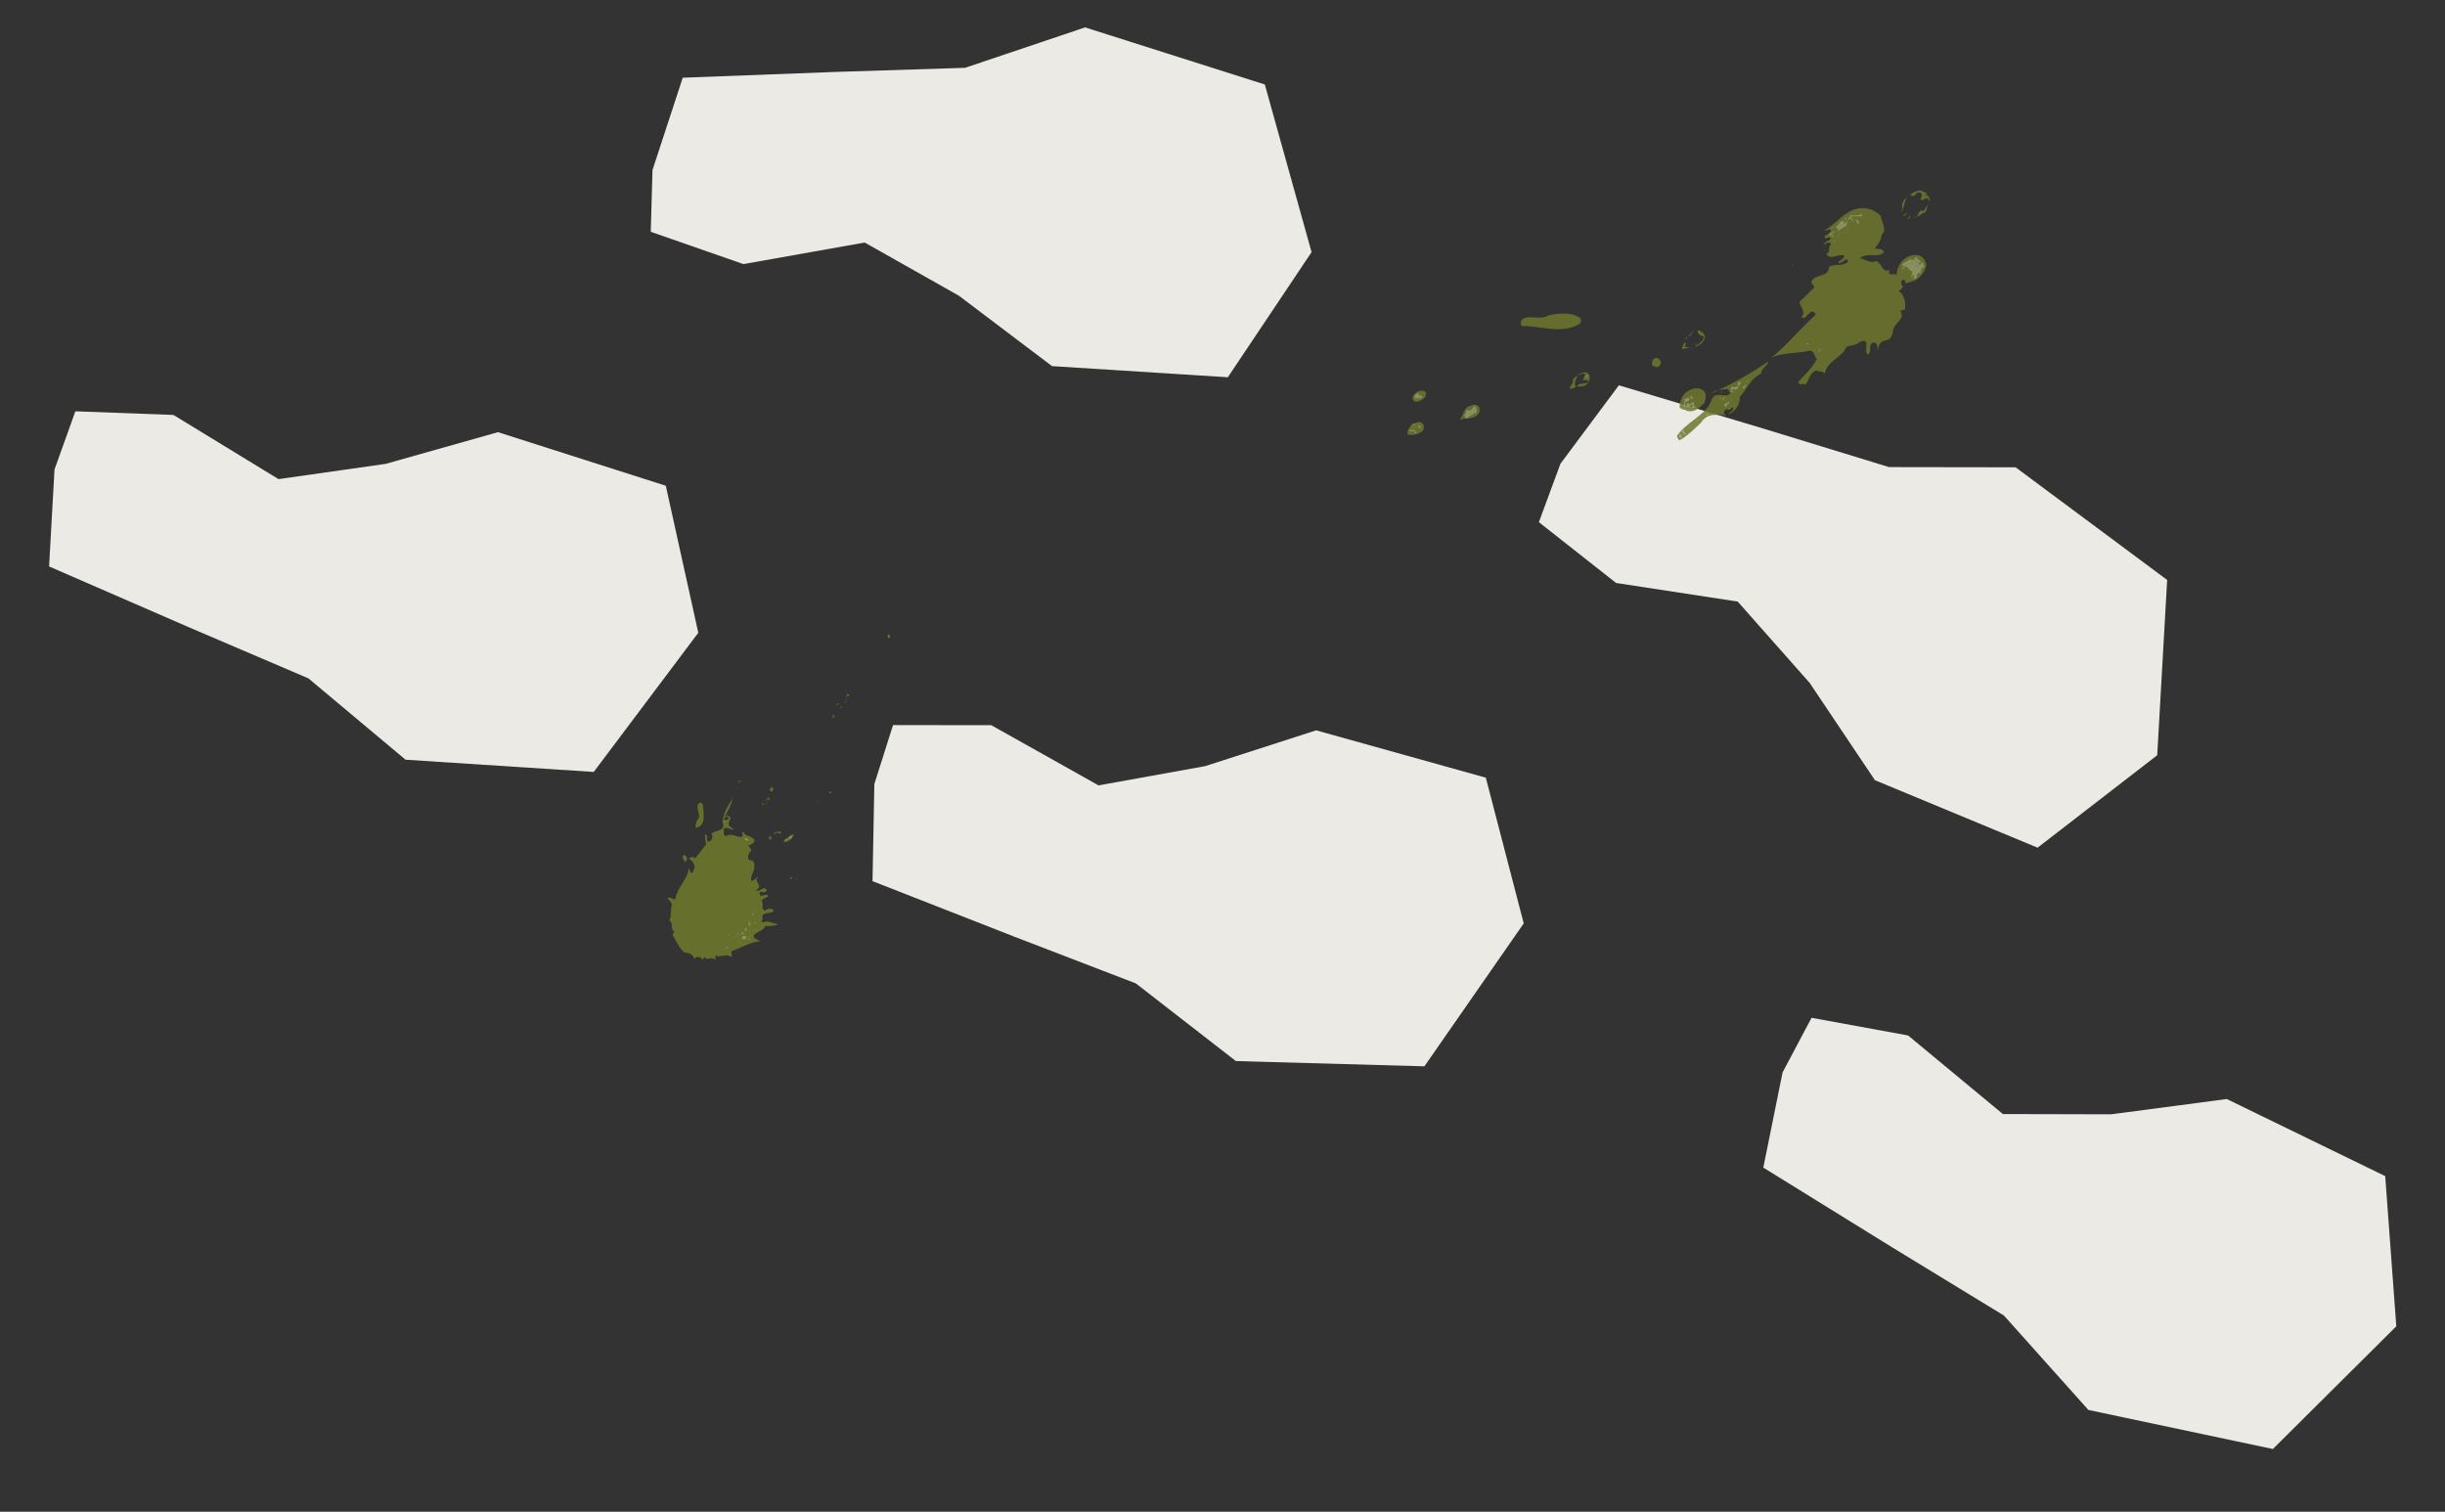 <svg width="503" height="311" viewBox="0 0 503 311" fill="none" xmlns="http://www.w3.org/2000/svg">
<rect x="0" y="0" width="503" height="311" fill="#333333" stroke="none"/>
<mask id="mask0_365_40" style="mask-type:alpha" maskUnits="userSpaceOnUse" x="0" y="0" width="503" height="311">
<rect x="503" width="311" height="503" transform="rotate(90 503 0)" fill="#D9D9D9"/>
</mask>
<g mask="url(#mask0_365_40)">
<path d="M362.758 240.201L366.721 220.618L372.684 209.386L392.541 213.018L412.046 229.187L434.313 229.239L458.111 226.098L490.701 241.958L492.98 272.851L467.59 298.097L429.633 290.059L412.264 270.641L389.301 256.626L362.758 240.201Z" fill="#ECEAE5"/>
<path d="M333.045 79.266L321.029 95.393L316.585 107.421L332.466 119.929L357.488 123.758L372.29 140.483L385.719 160.504L419.185 174.388L443.796 155.368L445.841 119.31L414.665 96.136L388.63 96.096L362.925 88.219L333.045 79.266Z" fill="#ECEAE5"/>
<path d="M140.456 15.988L134.237 34.976L133.879 47.687L152.942 54.33L177.886 49.895L197.277 60.841L216.424 75.319L252.595 77.612L269.825 51.87L260.205 17.381L223.227 5.636L198.537 13.95L171.648 14.805L140.456 15.988Z" fill="#ECEAE5"/>
<path d="M179.5 181.273L179.875 161.297L183.721 149.176L203.907 149.177L226.003 161.572L247.916 157.618L270.761 150.248L305.671 159.986L313.471 189.965L293.037 219.367L254.253 218.288L233.674 202.311L208.564 192.656L179.5 181.273Z" fill="#ECEAE5"/>
<path d="M10.099 116.533L11.214 96.584L15.506 84.614L35.679 85.362L57.3 98.568L79.344 95.428L102.446 88.908L136.973 99.932L143.657 130.179L122.148 158.805L83.43 156.29L63.457 139.563L38.722 128.984L10.099 116.533Z" fill="#ECEAE5"/>
<g clip-path="url(#clip0_365_40)">
<g opacity="0.9">
<path d="M140.829 196.013C139.691 194.995 138.927 193.253 138.369 192.335C138.314 191.963 138.792 191.994 138.708 191.676C137.757 190.954 138.641 189.883 137.663 189.314C138.258 188.516 137.83 187.118 138.255 186.109C138.096 185.66 137.849 185.219 137.326 184.912C137.703 184.197 138.357 185.196 138.94 184.971C139.26 182.559 141.456 180.976 141.698 178.669C141.964 178.87 141.923 179.252 142.056 179.519C142.742 179.706 142.547 178.979 142.919 178.59C142.869 177.558 142.432 177.145 141.747 176.625C142.026 176.255 142.772 176.153 143.016 176.586L145.267 173.716C145.119 173.029 145.047 172.473 145.03 171.711C146.08 171.755 144.794 173.025 145.948 173.146C146.505 172.739 146.795 172.131 146.338 171.526C147.174 170.748 149.385 171.001 148.661 169.211C148.653 167.464 149.77 165.648 150.793 164.185C150.549 165.167 149.774 167.072 148.889 168.143L149.751 167.548C149.816 168.015 149.023 168.077 148.818 168.669C148.952 168.603 149.6 168.845 149.957 168.371C149.92 168.093 149.642 168.13 149.452 168.158C149.634 168.132 149.758 167.969 149.932 167.855C150.91 168.425 149.399 169.112 150.082 169.966L151.034 170.688C150.28 170.702 149.721 170.118 148.916 170.417C149.045 171.01 148.516 171.941 149.469 171.995C150.399 171.199 152.196 172.557 152.648 172.072C153.138 171.865 152.29 171.221 152.94 171.13C153.287 172.218 154.979 171.839 155.24 173.034C155.027 173.538 154.444 173.763 153.954 173.97L154.616 174.966C154.107 175.413 153.683 176.088 154.031 176.842C154.298 177.044 154.747 176.885 154.936 177.19C155.845 178.628 154.173 180.183 154.557 181.215C155.263 181.161 155.593 180.505 156.136 180.328C154.624 181.349 157.338 182.148 155.537 183.11C156.241 183.724 157.262 181.918 157.779 183.218C157.406 183.607 156.888 183.624 156.346 183.468C156.174 183.59 156.333 184.04 156.464 184.299C157.083 184.351 157.794 183.638 158.095 184.451C157.55 184.62 157.063 184.835 156.65 185.272C157.295 185.84 156.364 186.97 157.41 187.34C157.861 186.847 159.026 186.73 159.174 187.417C158.653 188.102 156.483 187.468 156.892 189.016C156.691 189.282 156.686 189.942 157.088 189.743C158.054 189.225 159.072 190.08 160.074 190.084C159.699 190.465 158.296 190.57 157.436 190.498C157.067 191.544 155.693 191.596 155.057 192.441C155.081 193.29 155.824 193.18 156.368 193.679C154.43 193.716 152.438 195.04 150.449 195.696L150.565 196.862C149.282 196.147 148.59 196.954 147.264 196.613C146.889 196.994 147.471 197.103 147.106 197.489C146.366 196.597 145.452 197.813 144.933 196.847L144.547 197.465C144.218 196.804 143.198 196.617 142.867 197.273C142.549 196.374 141.787 195.958 140.841 195.992L140.829 196.013Z" fill="#6D762C"/>
<path opacity="0.3" d="M148.997 195.203L148.767 195.279L148.89 195.117L148.997 195.203Z" fill="white"/>
<path opacity="0.3" d="M149.312 194.777L149.713 194.912L149.743 194.768L149.864 195.273C149.943 194.835 149.426 195.194 149.323 194.782L149.312 194.777Z" fill="white"/>
<path opacity="0.3" d="M149.938 192.176C150.243 192.321 149.965 192.358 149.823 192.336C149.719 192.258 149.834 192.098 149.938 192.176Z" fill="white"/>
<path opacity="0.3" d="M152.133 194.002C152.163 193.858 152.267 193.936 152.364 193.926C152.326 193.982 152.218 194.23 152.133 194.002Z" fill="white"/>
<path opacity="0.3" d="M152.061 193.446L151.923 193.838L151.819 193.761L152.061 193.446Z" fill="white"/>
<path opacity="0.3" d="M151.406 192.538C151.565 192.988 151.291 192.698 151.184 192.612L151.409 192.546L151.406 192.538Z" fill="white"/>
<path opacity="0.3" d="M152.605 192.935C152.792 192.249 153.637 192.885 154.002 192.408C153.552 192.567 153.072 193.204 153.584 193.504C153.226 192.653 152.867 193.796 152.605 192.935Z" fill="white"/>
<path opacity="0.3" d="M151.839 191.861C152.086 191.969 151.741 192.205 151.626 192.365C151.961 192.033 151.456 192.154 151.839 191.861Z" fill="white"/>
<path opacity="0.3" d="M152.467 192.344L152.286 192.371L152.249 192.093L152.467 192.344Z" fill="white"/>
<path opacity="0.3" d="M153.924 192.944L154.342 193.263C154.037 193.452 153.942 193.128 153.924 192.944Z" fill="white"/>
<path opacity="0.3" d="M152.575 192.096C152.844 191.629 152.828 191.543 153.074 191.643C152.335 192.076 153.749 192.067 153.165 192.292L153.203 192.236C153.07 191.968 152.773 192.245 152.565 192.09L152.575 192.096Z" fill="white"/>
<path opacity="0.3" d="M154.539 192.241L154.366 192.697L154.327 192.411L154.539 192.241Z" fill="white"/>
<path opacity="0.3" d="M153.38 191.363C152.901 191.332 153.621 191.049 153.114 190.828C153.715 191.03 153.629 191.137 153.51 191.623C153.406 191.545 153.339 191.411 153.377 191.355L153.38 191.363Z" fill="white"/>
<path opacity="0.3" d="M154.369 191.695L154.094 191.74L154.113 191.59L154.369 191.695Z" fill="white"/>
<path opacity="0.3" d="M152.727 190.464L152.851 190.302L152.764 190.742L152.821 190.446L152.727 190.464Z" fill="white"/>
<path opacity="0.3" d="M155.194 191.156C155.25 191.193 155.29 191.145 155.338 191.185L155.155 191.546L155.197 191.164L155.194 191.156Z" fill="white"/>
<path opacity="0.3" d="M154.027 190.282C154.074 190.322 153.736 189.23 154.373 189.711L154.001 189.766C154.123 190.271 154.811 189.79 154.811 189.79L154.294 190.149L154.267 190.057C154.398 190.227 154.093 190.415 154.015 190.519C153.871 190.49 154.149 190.453 154.027 190.282Z" fill="white"/>
<path opacity="0.3" d="M152.775 188.754L152.812 189.032L152.727 188.805L152.775 188.754Z" fill="white"/>
<path opacity="0.3" d="M155.411 189.992L155.211 189.925L155.538 189.594L155.411 189.992Z" fill="white"/>
<path opacity="0.3" d="M154.695 188.29C155.071 187.909 154.993 188.013 155.376 187.72C155.165 187.891 154.922 188.539 154.695 188.29Z" fill="white"/>
<path opacity="0.3" d="M156.089 188.431C155.841 188.323 155.925 188.641 155.744 188.668L156.079 188.335L156.089 188.431Z" fill="white"/>
<path d="M140.453 176.148C140.55 175.804 140.98 175.885 141.006 176.067C141.481 176.423 141.336 176.727 141.163 177.184C140.57 177.313 140.5 176.522 140.453 176.148Z" fill="#6D762C"/>
<path d="M143.821 168.143C143.952 167.086 142.938 165.905 143.924 165.146C144.135 164.976 144.666 165.37 144.609 165.667C144.694 167.31 145.384 169.813 143.178 170.316C142.905 169.693 143.378 168.724 143.821 168.143Z" fill="#6D762C"/>
<path d="M162.465 180.625C162.57 180.369 163.096 180.44 163.181 180.668C162.6 180.225 162.976 181.26 162.465 180.625Z" fill="#6D762C"/>
<path d="M163.857 180.758L163.655 181.024L163.923 180.892L163.857 180.758Z" fill="#6D762C"/>
<path opacity="0.3" d="M153.132 172.426C153.38 172.533 153.744 172.39 153.922 172.69C153.735 173.376 153.195 172.551 153.132 172.426Z" fill="white"/>
<path d="M149.173 168.863L149.027 169.167L149.009 169.073L149.173 168.863Z" fill="white"/>
<path d="M158.46 171.961L158.805 172.059C158.604 171.991 158.403 172.258 158.421 172.351L158.699 172.315C159.044 172.412 158.554 172.619 158.431 172.782C158.22 172.618 158.005 172.131 158.463 171.97L158.46 171.961Z" fill="#6D762C"/>
<path d="M160.699 171.079C160.724 171.595 160.41 171.354 160.115 171.639L160.29 171.19L159.027 171.651C159.384 171.177 160.168 171.019 160.702 171.088L160.699 171.079Z" fill="#6D762C"/>
<path d="M161.435 172.631C162.074 172.443 162.538 171.721 163.281 171.611C163.295 172.364 162.154 173.331 161.238 173.221L161.44 172.62L161.435 172.631Z" fill="#6D762C"/>
<path opacity="0.3" d="M161.756 172.87L161.85 172.851L161.505 173.088L161.845 172.528L161.756 172.87Z" fill="white"/>
<path d="M150.388 164.057L150.443 164.099L150.641 163.836L150.586 163.794L150.388 164.057Z" fill="#6D762C"/>
<path opacity="0.3" d="M162.248 172.329C162.274 172.511 162.489 172.014 162.805 171.922C163.187 171.963 162.473 172.912 162.248 172.329Z" fill="white"/>
<path d="M151.774 161.443C151.591 161.803 151.204 162.422 151.108 162.432L151.774 161.443Z" fill="#6D762C"/>
<path d="M156.856 165.273C157.178 165.846 157.955 165.022 157.975 164.782C157.922 165.402 157.179 165.512 156.767 165.614L156.865 165.27L156.856 165.273Z" fill="#6D762C"/>
<path d="M157.116 165.142L156.934 165.168L157.136 164.902L157.116 165.142Z" fill="#6D762C"/>
<path d="M152.075 160.597C152.257 160.571 152.417 160.686 152.524 160.772C152.591 160.572 151.73 160.834 151.795 161.302C151.721 161.08 151.914 160.816 152.075 160.597Z" fill="#6D762C"/>
<path d="M158.153 164.097C158.391 164.108 158.379 164.68 158.189 164.709L158.152 164.431C157.886 164.23 157.751 164.63 157.635 164.79C157.436 164.389 157.992 164.316 158.156 164.105L158.153 164.097Z" fill="#6D762C"/>
<path d="M158.569 162.009L158.903 162.011C159.217 162.252 158.994 162.66 158.823 162.783C158.229 162.912 158.386 162.37 158.571 162.018L158.569 162.009Z" fill="#6D762C"/>
<path d="M168.333 164.797C168.494 164.912 168.226 165.045 168.148 165.149C168.044 165.071 168.256 164.901 168.333 164.797Z" fill="#6D762C"/>
<path d="M170.54 162.977C170.648 162.729 171.056 162.952 171.044 163.19C171.044 163.19 170.529 163.215 170.54 162.977Z" fill="#6D762C"/>
<path d="M171.597 147.255C171.741 147.285 171.809 147.085 171.846 147.028L171.173 147.93L171.494 146.843L171.597 147.255Z" fill="#6D762C"/>
<path d="M172.881 145.657L172.984 145.735L173.302 145.314L173.198 145.236L172.881 145.657Z" fill="#6D762C"/>
<path d="M172.233 144.751L172.465 144.683C172.537 144.896 172.365 145.019 172.144 145.093C172.117 144.911 172.155 144.855 172.241 144.749L172.233 144.751Z" fill="#6D762C"/>
<path d="M174.156 143.96L173.996 143.845C174.156 143.96 174.368 143.79 174.435 143.59L173.702 144.779C173.781 144.341 173.971 144.312 174.156 143.96Z" fill="#6D762C"/>
<path d="M174.67 142.853C174.917 143.295 173.983 143.001 173.874 143.583C174.334 143.52 173.918 142.533 174.67 142.853Z" fill="#6D762C"/>
<path d="M182.615 130.754L182.817 130.487C183.177 130.67 183.242 131.138 182.841 131.337C182.718 131.165 182.548 130.954 182.615 130.754Z" fill="#6D762C"/>
</g>
</g>
<g clip-path="url(#clip1_365_40)">
<g opacity="0.85">
<path d="M396.035 40.112C396.638 40.008 397.351 40.887 396.774 41.423C396.818 40.314 396.053 40.908 395.624 41.077L395.801 41.245C395.37 41.309 395.026 40.679 394.843 40.979C395.461 40.753 395.626 39.657 394.828 39.577C394.139 39.736 394.21 39.803 393.89 40.211L394.325 40.284C394.026 40.103 393.207 40.612 393.124 39.991C391.526 40.541 391.973 42.692 391.098 43.757C391.63 42.806 390.976 42.22 391.63 41.282C392.402 40.221 393.783 39.296 395.061 39.154C395.466 39.471 397.099 39.7 396.052 40.094L396.035 40.112Z" fill="#6D762C"/>
<path d="M395.447 43.922C395.009 44.454 393.84 44.835 393.418 44.536C394.841 45.446 394.465 42.618 395.713 43.463C396.098 42.881 396.429 42.213 396.935 41.609C396.172 42.307 396.725 43.78 395.447 43.922Z" fill="#6D762C"/>
<path d="M393.021 44.566C392.941 44.862 392.686 45.095 392.394 45.156L392.979 44.255C393.103 44.373 392.485 44.599 393.021 44.566Z" fill="#6D762C"/>
<path d="M391.616 44.452C391.654 43.844 391.988 44.094 392.503 43.871L391.616 44.452Z" fill="#6D762C"/>
<path d="M396.245 54.633C396.068 55.954 394.986 57.094 393.926 57.714L392.018 58.308C391.986 57.634 391.578 57.213 391.193 57.796C390.98 58.339 391.267 58.781 391.566 58.962C391.137 59.131 391.155 59.927 390.51 59.721C391.744 60.688 392.175 62.147 391.865 63.715L390.951 63.863C392.036 65.909 389.773 66.132 389.451 67.96C388.996 71.523 386.869 68.591 386.307 72.053C386.222 71.328 386.209 70.03 385.08 70.618C384.382 71.141 385.136 72.33 384.303 72.961C383.181 72.371 385.119 69.266 382.581 70.346C381.871 71.094 380.727 71.025 379.869 71.362C378.852 73.816 375.435 74.299 375.317 77.471C375.615 76.129 374.275 76.585 373.661 76.205C372.185 76.768 372.252 78.221 371.407 79.112C370.827 78.731 370.36 79.506 369.908 78.637C371.188 77.109 372.821 75.814 373.729 73.9C373.158 73.155 373.2 71.942 372.046 72.201C369.411 72.782 365.77 72.544 364.154 73.822C367.606 71.07 370.297 67.63 373.572 64.71C372.436 62.718 371.549 66.346 370.64 65.213C371.531 64.027 370.475 63.262 370.155 62.146L373.187 59.199C373.225 58.591 372.79 58.518 372.625 58.09C373.119 56.222 376.189 57.239 376.274 54.916C377.641 54.114 379.01 54.939 380.197 53.83C379.942 52.539 379.084 54.4 378.194 54.063C378.283 53.402 379.617 53.449 379.353 52.522C378.099 52.178 376.454 53.699 375.727 52.162C376.83 51.956 375.834 50.774 376.706 50.315C376.375 49.459 375.626 50.036 375.307 50.443C375.165 49.53 376.552 49.627 376.641 48.967C376.179 48.461 375.15 49.652 375.452 48.448C375.951 48.346 376.632 47.807 376.709 47.406C376.298 46.847 375.78 47.676 375.375 47.359C378.043 45.929 379.891 42.706 383.27 42.83C384.671 42.805 386.16 43.54 386.925 44.47C387.053 45.505 388.325 47.389 387.082 48.309C387.105 49.347 386.263 50.342 385.692 51.121C386.298 51.154 387.336 51.123 387.597 51.912C386.207 53.2 384.201 51.806 382.69 53.08C383.719 53.413 385.02 54.309 385.958 53.675C387.147 54.194 387.245 56.217 388.735 55.532C388.602 55.778 388.661 56.071 388.632 56.314C389.295 56.537 389.481 56.341 390.211 56.492C390.169 54.658 391.832 52.409 394.015 52.483C395.24 52.29 396.236 53.473 396.262 54.615L396.245 54.633Z" fill="#6D762C"/>
<path opacity="0.3" d="M395.923 54.937C394.994 55.207 395.352 55.715 394.953 56.42L394.911 56.109C393.873 56.14 394.964 57.683 393.586 57.222C393.346 57.334 394.08 56.879 393.624 56.615C393.139 56.595 393.586 57.222 393.115 57.081C393.248 56.834 393.39 56.224 393.417 55.877C392.822 55.618 392.603 55.105 392.021 54.62L392.228 55.358C392.181 54.806 391.645 54.839 391.222 54.54C391.743 53.815 392.471 53.862 393.163 53.097C392.453 53.845 393.716 53.046 393.974 53.731C393.563 53.172 394.21 52.702 394.477 53.023L394.291 53.219L394.939 53.529L394.82 53.653C396.128 54.047 393.959 53.852 394.892 54.5L395.519 53.91L395.906 54.954L395.923 54.937Z" fill="white"/>
<path opacity="0.3" d="M394.198 54.451C394.445 54.686 394.508 54.407 394.725 54.782C394.361 54.775 394.659 54.957 394.766 55.092C393.781 55.173 394.61 54.3 393.828 54.202C393.976 53.834 394.094 53.71 394.456 53.612C394.607 54.162 394.325 53.963 394.181 54.469L394.198 54.451Z" fill="#6D762C"/>
<path opacity="0.3" d="M393.101 54.19C393.101 54.19 393.852 53.718 393.554 53.536L393.453 54.457L393.101 54.19Z" fill="#6D762C"/>
<path opacity="0.3" d="M383.34 44.421C382.308 44.694 382.057 44.321 380.714 44.638C380.758 45.052 381.554 45.029 380.924 45.48L380.933 45.116C379.433 44.642 380.56 46.998 379.046 46.644L379.291 46.776C378.664 47.366 378.602 46.935 377.913 47.838C378.419 47.234 378.067 47.002 377.54 46.672C378.404 46.577 378.404 45.053 379.472 45.593L379.259 46.136C380.185 45.727 380.546 44.106 381.031 44.127L380.952 44.423C381.691 44.211 383.202 44.425 382.942 43.637C382.983 43.947 382.96 44.433 383.324 44.439L383.34 44.421Z" fill="white"/>
<path opacity="0.3" d="M391.372 54.986L391.788 55.042L391.486 55.467L391.372 54.986Z" fill="white"/>
<path opacity="0.3" d="M382.332 45.733L382.574 45.725C381.923 46.801 382.192 44.923 381.385 45.207C381.992 45.241 382.228 44.991 382.332 45.733Z" fill="white"/>
<path opacity="0.3" d="M381.482 45.706L381.048 45.632L381.426 45.517L381.482 45.706Z" fill="white"/>
<path opacity="0.3" d="M379.427 45.144L379.694 44.685L379.809 45.167L379.427 45.144Z" fill="white"/>
<path opacity="0.3" d="M379.832 46.985L380.101 46.63L380.036 46.806L379.832 46.985Z" fill="white"/>
<path opacity="0.3" d="M379.88 47.537L380.403 46.95L380.202 47.233L379.88 47.537Z" fill="white"/>
<path opacity="0.3" d="M379.693 47.699L379.56 47.945L379.527 47.271L379.504 47.756L379.693 47.699Z" fill="white"/>
<path opacity="0.3" d="M377.244 46.594L377.377 46.348L377.431 46.433L377.244 46.594Z" fill="white"/>
<path opacity="0.3" d="M377.906 48.306L378.522 47.976L378.593 48.043L377.906 48.306Z" fill="white"/>
<path opacity="0.3" d="M376.989 46.827C376.668 47.131 376.866 46.709 376.88 46.587C376.951 46.655 377.075 46.772 376.989 46.827Z" fill="white"/>
<path opacity="0.3" d="M376.691 48.169L376.789 48.668L377.298 48.202C377.147 49.177 376.733 48.479 376.26 48.233C376.754 47.89 376.97 47.485 377.632 47.673C377.254 47.788 376.943 47.832 376.709 48.185L376.691 48.169Z" fill="white"/>
<path opacity="0.3" d="M378.194 48.747C377.886 48.929 378.07 48.63 378.085 48.508C378.155 48.575 378.07 48.63 378.194 48.747Z" fill="white"/>
<path opacity="0.3" d="M377.487 49.634C377.111 49.853 377.245 49.641 377.431 49.445C377.431 49.445 377.449 49.508 377.487 49.634Z" fill="white"/>
<path d="M368.655 54.833L368.542 54.455L368.773 54.708L368.655 54.833Z" fill="#6D762C"/>
<path opacity="0.3" d="M373.689 61.017L373.739 61.07L373.919 60.903L373.869 60.849L373.689 61.017Z" fill="white"/>
<path opacity="0.3" d="M374.334 72.341C374.334 72.341 374.145 72.398 374.092 72.348C374.225 72.102 374.355 71.751 374.598 71.744C374.603 71.987 374.225 72.102 374.334 72.341Z" fill="white"/>
<path opacity="0.3" d="M372.178 71.176C372.243 71.001 371.838 70.684 371.513 70.85C371.847 70.32 372.012 70.748 372.178 71.176Z" fill="white"/>
<path d="M362.353 76.819C360.057 77.892 359.365 80.181 357.893 81.662C358.133 83.075 356.908 84.791 355.55 85.229C355.749 84.808 356.985 84.356 356.399 83.732C355.376 85.165 355.506 83.291 354.538 84.879L355.071 85.451C353.113 85.389 351.318 84.836 349.912 86.99C348.777 88.046 347.321 89.509 345.938 90.329C345.24 90.853 345.207 90.178 344.989 89.7C346.929 86.733 351.123 85.396 352.09 82.285C352.96 80.199 354.891 82.132 356.039 80.852C355.845 80.667 355.729 80.895 355.61 81.02C356.415 80.633 354.738 79.955 355.827 79.871C354.59 80.323 353.093 79.953 352.13 80.968C356.223 79.028 360.257 76.795 363.768 74.371C363.721 75.341 362.189 75.716 362.337 76.872L362.353 76.819Z" fill="#6D762C"/>
<path opacity="0.32" d="M359.349 78.515L359.415 78.587L359.721 78.303L359.654 78.231L359.349 78.515Z" fill="white"/>
<path d="M350.412 70.163C349.427 71.768 347.564 71.287 346.088 71.85C345.934 71.162 346.686 70.724 346.585 70.087C346.508 70.522 346.682 70.586 347.037 70.956L346.913 70.839C346.688 70.828 346.608 71.125 346.664 71.314C347.38 71.587 348.54 71.569 348.913 71.212L348.931 70.484L349.152 71.101C349.729 70.564 350.477 69.988 350.563 69.189C349.956 69.155 349.063 68.714 349.271 67.929C350.226 68.091 351.288 69.098 350.394 70.146L350.412 70.163Z" fill="#6D762C"/>
<path opacity="0.32" d="M358.635 80.03C358.117 79.335 359.267 79.682 359.043 78.961C359.573 79.396 358.511 79.912 358.635 80.03Z" fill="white"/>
<path d="M347.17 69.186C347.788 68.96 348.01 68.053 348.805 68.03C347.753 68.182 348.276 69.119 347.17 69.186Z" fill="#6D762C"/>
<path opacity="0.32" d="M357.413 80.36L357.422 79.996C357.035 80.475 356.408 79.541 356.239 80.499C356.428 80.441 356.485 80.63 356.659 80.694C355.73 80.964 356.047 79.639 356.475 79.47C356.573 79.969 357.324 79.497 357.635 79.453C357.419 79.079 357.369 78.422 358.22 78.552C358.141 78.849 357.448 79.614 357.413 80.36Z" fill="white"/>
<path d="M346.717 69.841L347.052 69.311L347.093 69.622L346.717 69.841Z" fill="#6D762C"/>
<path opacity="0.32" d="M356.114 82.615L356.081 81.941L356.173 82.198L356.114 82.615Z" fill="white"/>
<path opacity="0.32" d="M354.775 80.803C354.369 80.486 354.024 81.276 353.991 80.601C354.485 80.258 354.591 81.103 354.775 80.803Z" fill="#6D762C"/>
<path opacity="0.32" d="M354.481 82.387C354.138 81.757 354.561 82.09 355.067 81.487L354.481 82.387Z" fill="white"/>
<path opacity="0.32" d="M356.552 83.606L356.966 83.559L356.812 83.616L356.552 83.606Z" fill="white"/>
<path opacity="0.32" d="M355.606 83.081L355.482 82.963L355.103 83.788C354.046 83.023 355.57 83.013 355.697 82.524C355.579 82.649 355.913 82.898 355.623 83.063L355.606 83.081Z" fill="white"/>
<path opacity="0.32" d="M353.695 82.047L354.139 81.757L353.991 82.125L353.695 82.047Z" fill="white"/>
<path opacity="0.32" d="M354.257 84.679L354.582 84.514L354.435 84.882L354.257 84.679Z" fill="white"/>
<path d="M350.633 82.934C349.616 83.865 348.602 84.934 347.051 84.513C346.646 84.196 345.853 84.358 345.51 83.728C345.726 82.578 345.839 81.432 347.031 80.566C347.954 80.053 348.826 79.594 349.962 80.063C351.343 80.662 350.924 81.991 350.633 82.934Z" fill="#6D762C"/>
<path d="M341.405 75.263C341.085 75.67 340.423 75.482 340.003 75.287C339.716 74.845 339.861 74.374 340.11 73.899C341.059 73.005 342.219 74.511 341.388 75.28L341.405 75.263Z" fill="#6D762C"/>
<path opacity="0.32" d="M347.933 82.167L347.655 81.361C347.995 81.853 348.764 81.398 347.933 82.167Z" fill="white"/>
<path opacity="0.32" d="M350.829 85.422L351.326 85.182L351.314 85.442L350.829 85.422Z" fill="white"/>
<path opacity="0.32" d="M348.273 82.659C348.637 82.665 348.326 84.233 349.14 83.481C348.998 84.092 347.918 83.812 347.957 83.984L348.288 83.316C347.557 83.165 347.714 83.957 346.995 83.58L347.014 82.852C347.975 83.256 347.543 83.287 348.306 82.588L348.238 82.66L348.273 82.659Z" fill="white"/>
<path opacity="0.32" d="M346.75 82.67L346.585 83.766C346.014 83.021 347.112 82.572 346.235 82.114C346.708 82.359 347.292 81.355 347.637 82.089C347.128 82.555 347.563 82.628 346.75 82.67Z" fill="white"/>
<path opacity="0.32" d="M349.939 86.609L350.258 86.201L350.128 86.551L349.939 86.609Z" fill="white"/>
<path opacity="0.32" d="M349.06 86.561L349.126 86.633L349.45 86.332L349.383 86.26L349.06 86.561Z" fill="white"/>
<path d="M324.782 66.737C321.054 68.787 317.05 67.02 313.104 67.068C312.589 66.512 312.956 65.912 313.347 65.572C315.024 64.725 316.922 65.984 318.662 64.825C320.801 64.484 323.06 64.122 325.08 65.395C325.367 65.837 325.293 66.376 324.782 66.737Z" fill="#6D762C"/>
<path opacity="0.32" d="M346.374 88.983C346.543 88.805 346.916 89.192 346.661 89.424C346.414 89.189 345.469 88.767 346.396 88.394L346.357 89.001L346.374 88.983Z" fill="white"/>
<path opacity="0.32" d="M345.845 90.073C344.756 90.157 346.094 89.598 345.325 89.274C345.824 89.173 346.165 89.665 345.845 90.073Z" fill="white"/>
<path d="M326.799 78.537C326.459 79.569 325.04 79.576 324.276 79.495C325.157 78.673 325.876 79.049 326.37 78.706L326.355 78.827C326.666 78.784 326.799 78.537 326.675 78.42C326.453 77.803 325.882 78.582 325.61 78.019C326.175 77.742 325.577 77.344 326.195 77.118C325.799 76.437 324.918 77.26 324.483 77.186C324.678 77.371 323.564 78.616 324.211 79.671L323.042 80.052C322.66 79.249 323.871 79.178 323.536 78.184C324.176 77.369 325.21 76.42 326.444 76.643C327.216 77.105 327.181 77.816 326.799 78.537Z" fill="#6D762C"/>
<path opacity="0.35" d="M326.522 77.732C326.413 77.493 326.249 77.169 326.664 77.122L326.522 77.732Z" fill="white"/>
<path d="M304.367 84.782C303.506 86.504 301.587 85.834 300.3 86.34C301.077 85.52 300.998 84.293 302.039 83.656C302.657 83.43 303.34 83.029 303.938 83.427C304.533 83.686 304.34 84.35 304.367 84.782Z" fill="#6D762C"/>
<path opacity="0.3" d="M303.815 84.832C303.197 85.059 302.137 85.679 301.886 86.05C300.972 86.199 301.821 84.701 301.049 85.763C301.125 85.328 301.826 84.944 301.587 84.31C302.412 84.822 303.001 84.06 303.267 83.568C303.983 83.841 303.648 84.37 303.814 84.798L303.815 84.832Z" fill="white"/>
<path d="M292.834 88.433C292.06 89.391 290.835 89.584 289.637 89.429C289.308 88.677 290.001 87.912 290.504 87.204C291.229 87.113 291.684 86.563 292.507 86.971C292.983 87.355 293.012 87.891 292.817 88.451L292.834 88.433Z" fill="#6D762C"/>
<path opacity="0.3" d="M291.855 87.233C291.71 87.705 292.639 87.435 292.133 88.038L291.837 87.961C291.903 87.786 291.681 87.169 292.044 87.175C292.044 87.175 291.923 87.162 291.855 87.233Z" fill="white"/>
<path opacity="0.3" d="M290.808 87.628C290.752 87.439 290.95 87.017 291.181 87.27L290.826 87.644L290.808 87.628Z" fill="white"/>
<path opacity="0.3" d="M291.034 89.162C291.439 87.955 289.916 89.489 290.028 88.343L290.501 88.589L290.516 88.467C291.012 88.227 291.285 88.79 291.465 89.097L291.05 89.144L291.034 89.162Z" fill="white"/>
<path d="M293.066 81.847C292.49 82.383 291.001 83.172 290.614 82.128C290.46 81.44 291.223 80.742 291.892 80.462C292.391 80.36 292.684 80.3 293.104 80.495C293.58 80.879 293.317 81.476 293.048 81.83L293.066 81.847Z" fill="#6D762C"/>
<path opacity="0.3" d="M291.748 80.968C291.724 81.453 292.464 81.24 292.697 81.597L292.002 82.258C292.6 81.132 291.197 82.646 291.002 81.682C291.026 81.197 291.333 81.014 292.02 80.752L291.783 81.001L291.748 80.968Z" fill="white"/>
</g>
</g>
</g>
<defs>
<clipPath id="clip0_365_40">
<rect width="71.466" height="78.925" fill="white" transform="translate(134.271 207.805) rotate(-106.361)"/>
</clipPath>
<clipPath id="clip1_365_40">
<rect width="115" height="65" fill="white" transform="translate(283.694 88.428) rotate(-46.507)"/>
</clipPath>
</defs>
</svg>
